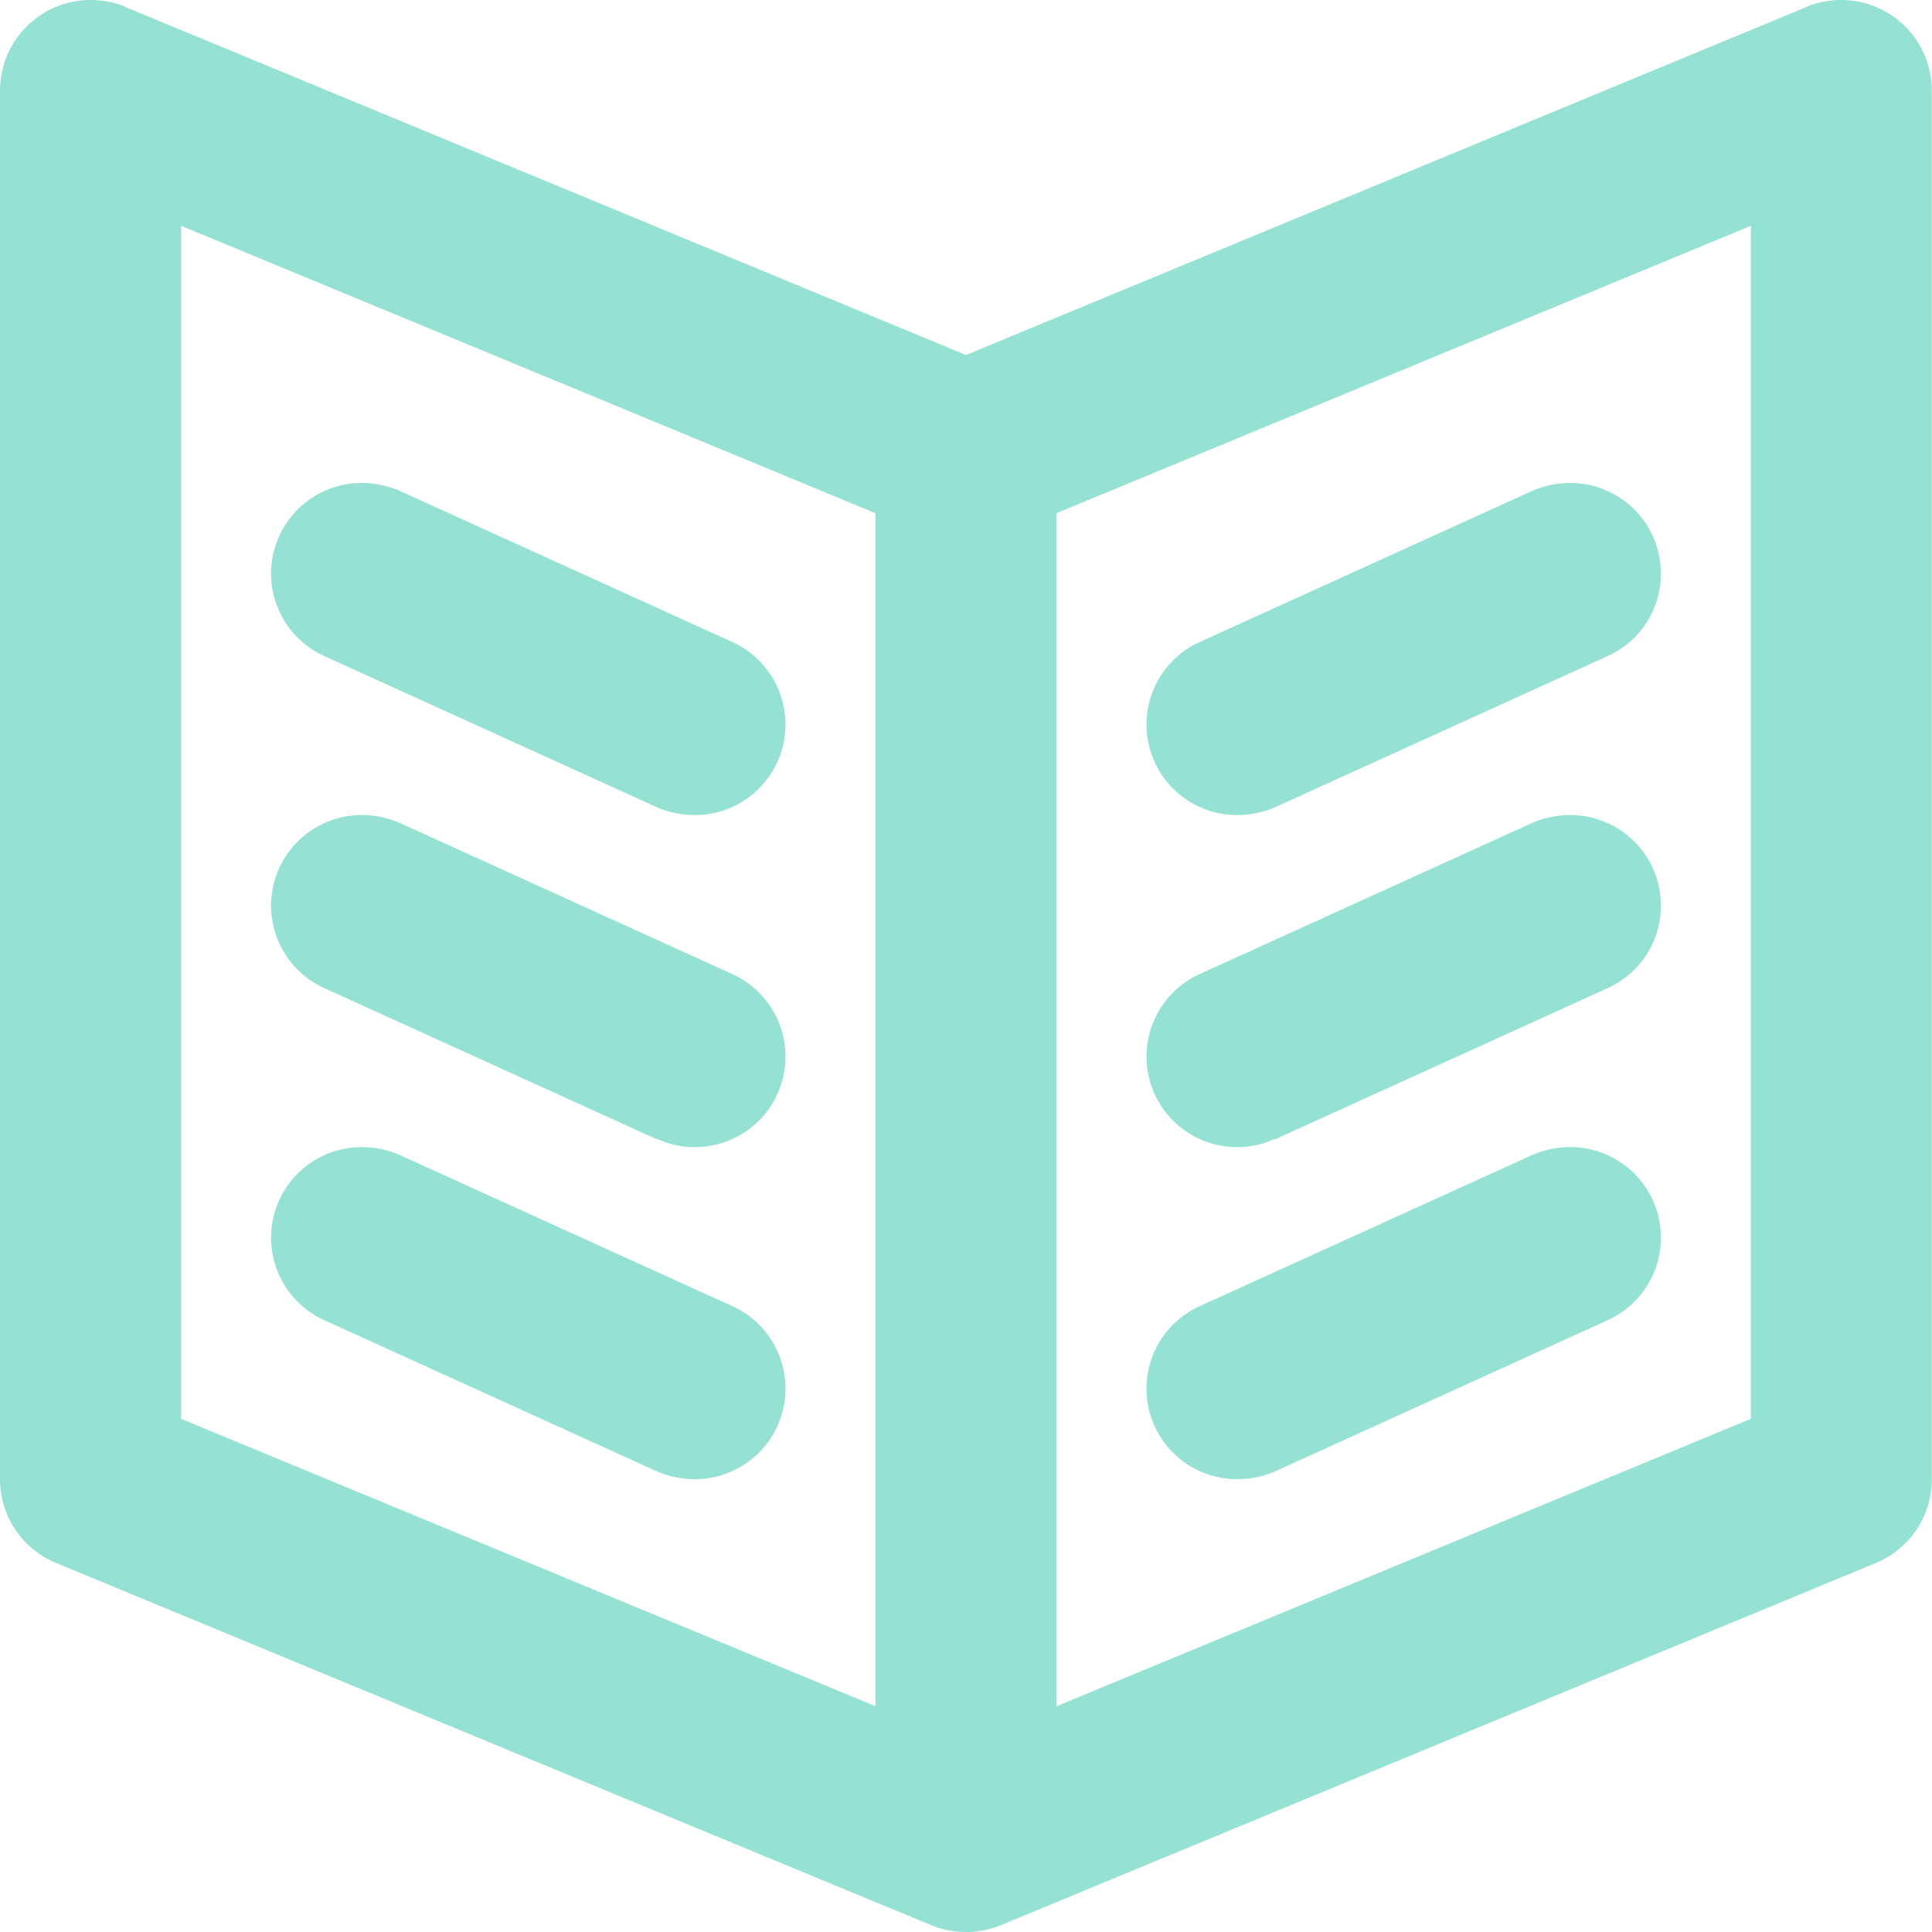 <svg xmlns="http://www.w3.org/2000/svg" width="32" height="32"><path id="seo.svg" d="M422.065 2504.89l-14.471 5.99a1.53 1.53 0 01-1.188 0l-14.471-5.99a1.5 1.5 0 01-.935-1.39v-23a1.5 1.5 0 011.5-1.5 1.55 1.55 0 01.573.11v.01h.013l13.914 5.76 13.911-5.76h.013v-.01a1.55 1.55 0 01.573-.11 1.5 1.5 0 011.5 1.5v23a1.5 1.5 0 01-.932 1.39zM405.5 2487.5l-11.5-4.76v19.76l11.5 4.76v-19.76zm14.5-4.76l-11.5 4.76v19.76l11.5-4.76v-19.76zm-9.121 6.89l5.5-2.5a1.593 1.593 0 01.621-.13 1.5 1.5 0 01.621 2.87l-5.5 2.5a1.6 1.6 0 01-.621.13 1.5 1.5 0 01-.621-2.87zm0 5.5l5.5-2.5a1.593 1.593 0 01.621-.13 1.5 1.5 0 01.621 2.87l-5.5 2.5v-.01a1.445 1.445 0 01-.621.14 1.5 1.5 0 01-.621-2.87zm0 5.5l5.5-2.5a1.593 1.593 0 01.621-.13 1.5 1.5 0 01.621 2.87l-5.5 2.5a1.6 1.6 0 01-.621.13 1.5 1.5 0 01-.621-2.87zM397 2487a1.6 1.6 0 01.621.13l5.5 2.5a1.5 1.5 0 01-.621 2.87 1.593 1.593 0 01-.621-.13l-5.5-2.5A1.5 1.5 0 01397 2487zm0 5.5a1.6 1.6 0 01.621.13l5.5 2.5a1.5 1.5 0 01-.621 2.87 1.439 1.439 0 01-.621-.14v.01l-5.5-2.5a1.5 1.5 0 01.621-2.87zm0 5.5a1.6 1.6 0 01.621.13l5.5 2.5a1.5 1.5 0 01-.621 2.87 1.593 1.593 0 01-.621-.13l-5.5-2.5A1.5 1.5 0 01397 2498z" transform="translate(-391 -2479)" fill="#95e1d3" fill-rule="evenodd"/></svg>